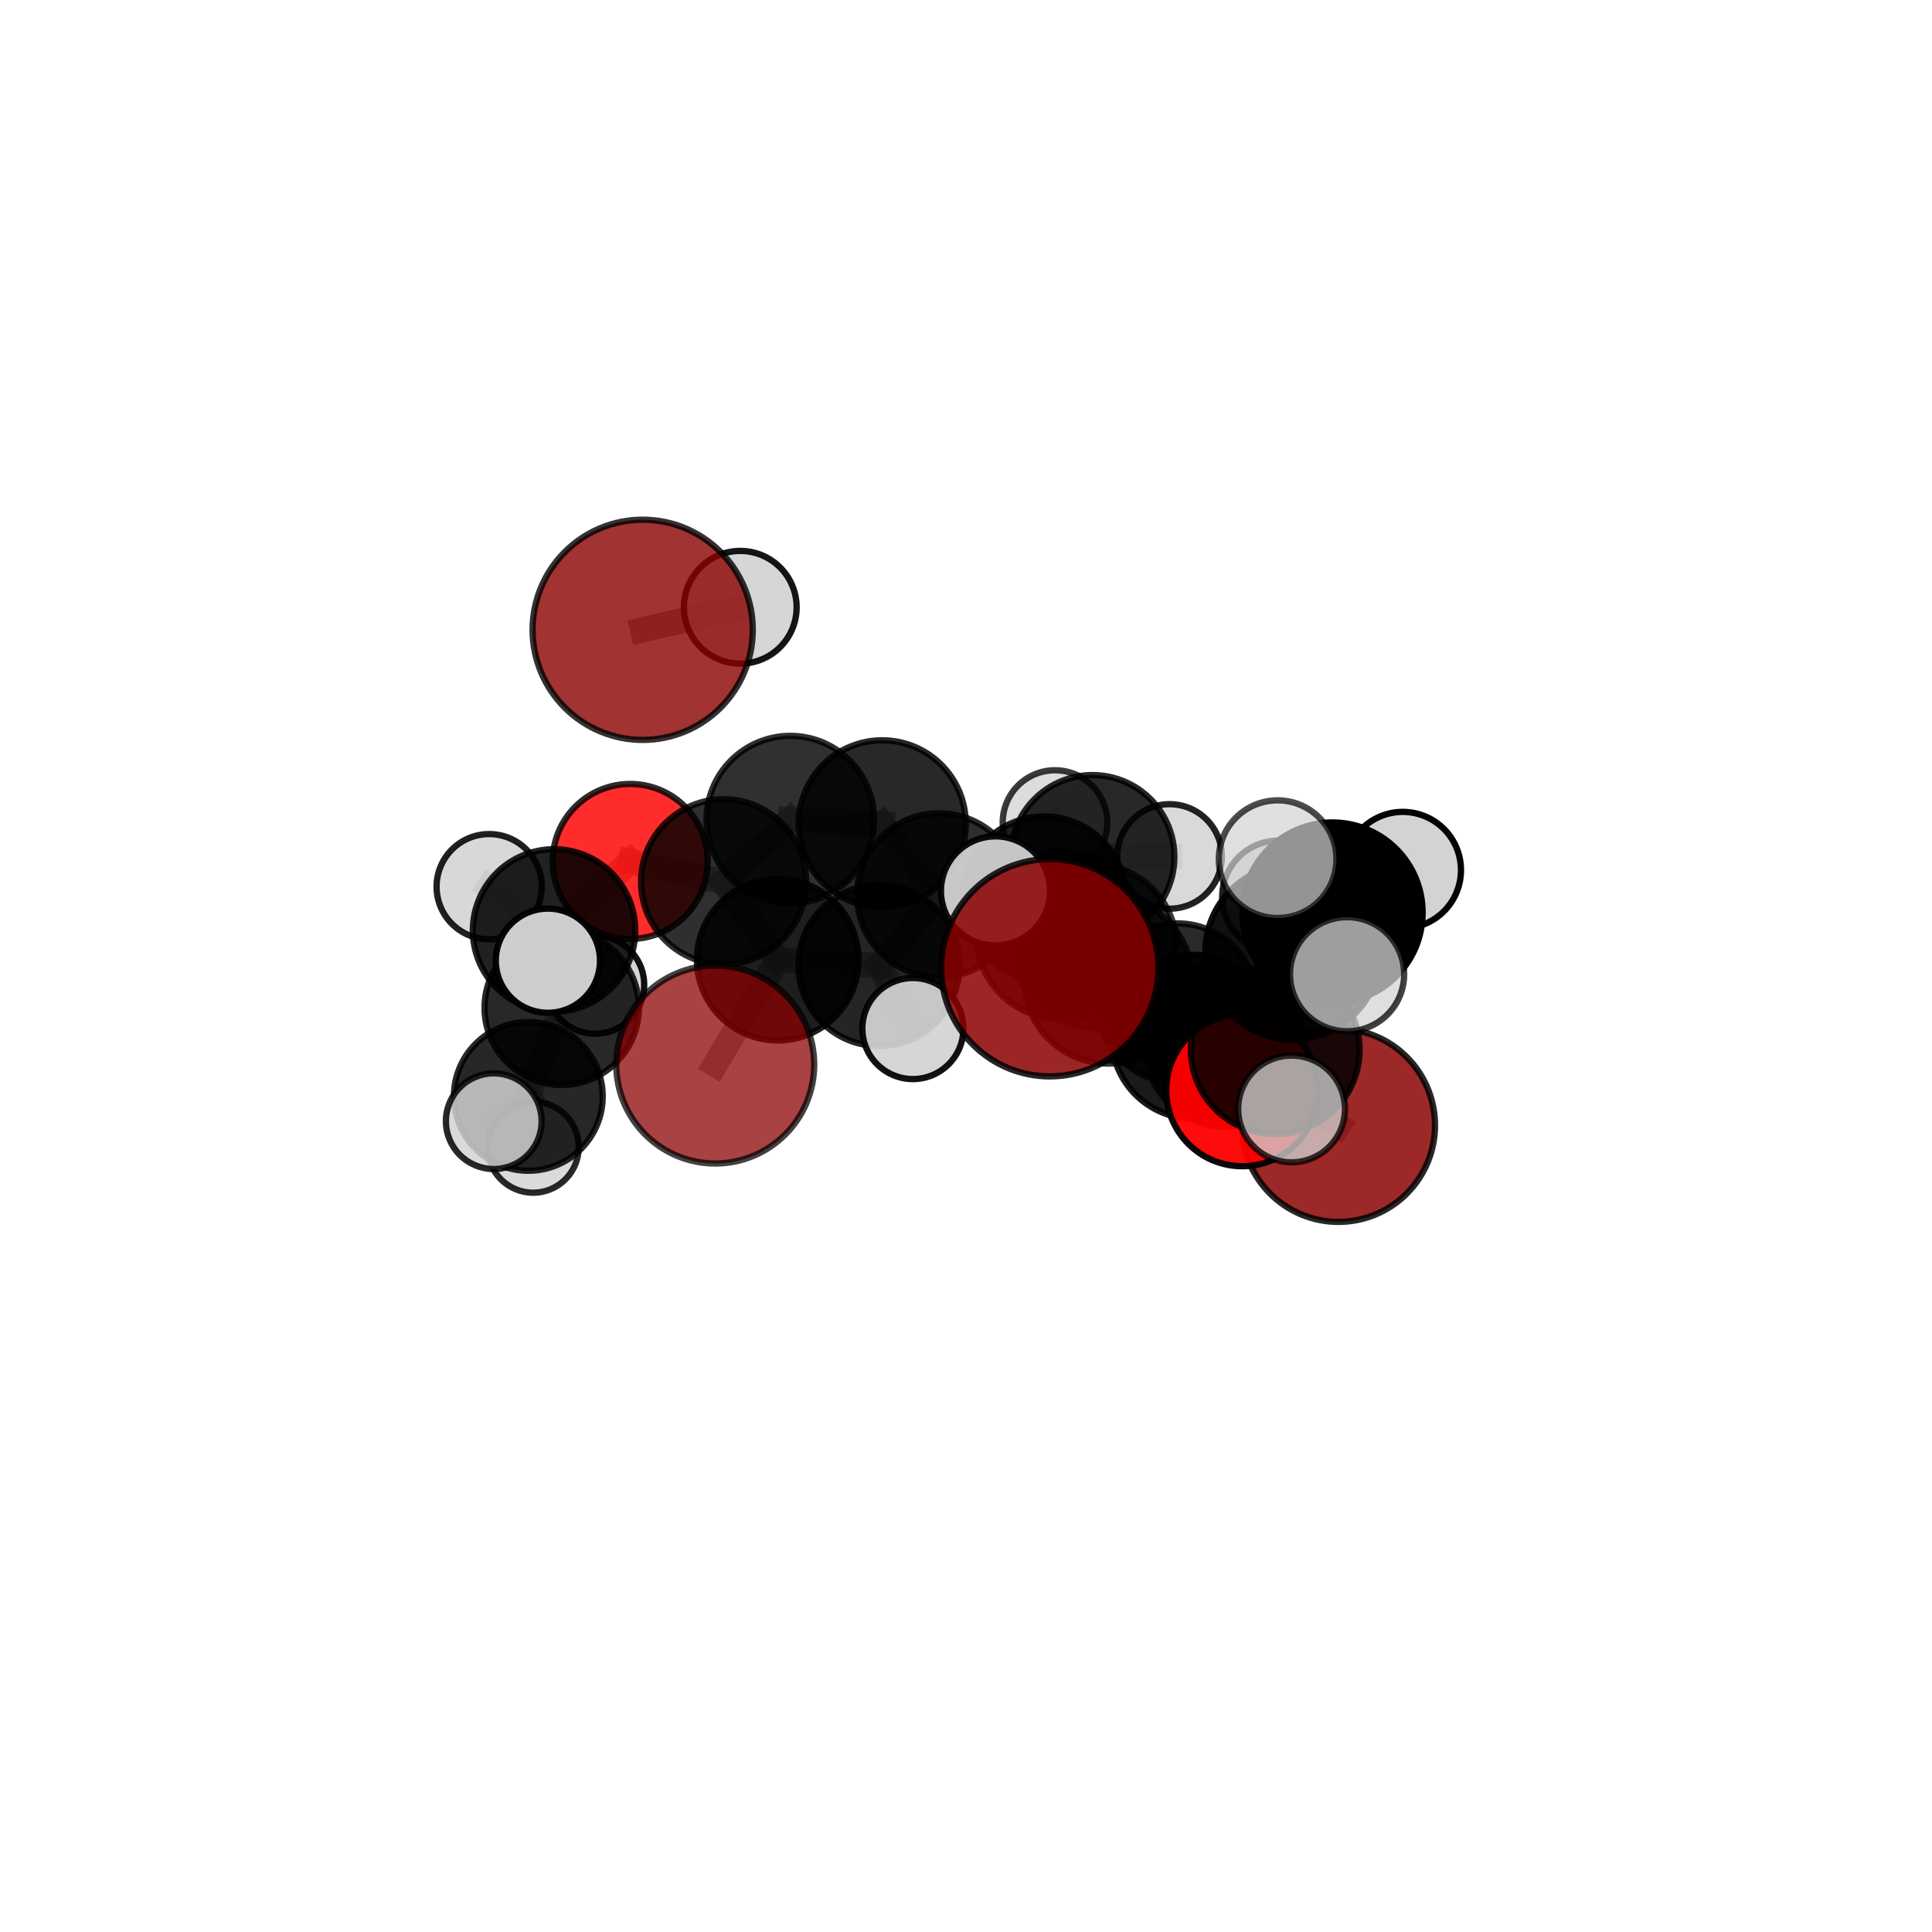 <?xml version="1.0" encoding="utf-8" standalone="no"?>
<!DOCTYPE svg PUBLIC "-//W3C//DTD SVG 1.1//EN"
  "http://www.w3.org/Graphics/SVG/1.1/DTD/svg11.dtd">
<svg xmlns:xlink="http://www.w3.org/1999/xlink" width="153pt" height="153pt" viewBox="0 0 153 153" xmlns="http://www.w3.org/2000/svg" version="1.1">
 <defs>
  <style type="text/css">*{stroke-linejoin: round; stroke-linecap: butt}</style>
 </defs>
 <g id="figure_1">
  <g id="patch_1">
   <path d="M 0 153 
L 153 153 
L 153 0 
L 0 0 
L 0 153 
z
" style="fill: none"/>
  </g>
  <g id="patch_2">
   <path d="M 7.2 145.8 
L 145.8 145.8 
L 145.8 7.2 
L 7.2 7.2 
L 7.2 145.8 
z
" style="fill: none"/>
  </g>
  <g id="axes_1">
   <g id="line2d_1">
    <path d="M 83.135 76.638 
L 87.752 77.584 
" clip-path="url(#p15302b7b00)" style="fill: none; stroke: #808080; stroke-opacity: 0.713; stroke-width: 2; stroke-linecap: square"/>
   </g>
   <g id="line2d_2">
    <path d="M 87.752 77.584 
L 94.519 82.104 
" clip-path="url(#p15302b7b00)" style="fill: none; stroke: #808080; stroke-opacity: 0.686; stroke-width: 2; stroke-linecap: square"/>
   </g>
   <g id="line2d_3">
    <path d="M 56.642 84.304 
L 61.592 75.998 
" clip-path="url(#p15302b7b00)" style="fill: none; stroke: #808080; stroke-opacity: 0.65; stroke-width: 2; stroke-linecap: square"/>
   </g>
   <g id="line2d_4">
    <path d="M 61.592 75.998 
L 57.301 69.83 
" clip-path="url(#p15302b7b00)" style="fill: none; stroke: #808080; stroke-opacity: 0.672; stroke-width: 2; stroke-linecap: square"/>
   </g>
   <g id="line2d_5">
    <path d="M 105.994 89.117 
L 97.037 82.914 
" clip-path="url(#p15302b7b00)" style="fill: none; stroke: #808080; stroke-opacity: 0.634; stroke-width: 2; stroke-linecap: square"/>
   </g>
   <g id="line2d_6">
    <path d="M 97.037 82.914 
L 94.519 82.104 
" clip-path="url(#p15302b7b00)" style="fill: none; stroke: #808080; stroke-opacity: 0.662; stroke-width: 2; stroke-linecap: square"/>
   </g>
   <g id="line2d_7">
    <path d="M 50.895 49.876 
L 58.624 48.092 
" clip-path="url(#p15302b7b00)" style="fill: none; stroke: #808080; stroke-opacity: 0.747; stroke-width: 2; stroke-linecap: square"/>
   </g>
   <g id="line2d_8">
    <path d="M 98.374 86.338 
L 94.519 82.104 
" clip-path="url(#p15302b7b00)" style="fill: none; stroke: #808080; stroke-opacity: 0.673; stroke-width: 2; stroke-linecap: square"/>
   </g>
   <g id="line2d_9">
    <path d="M 98.374 86.338 
L 100.989 83.131 
" clip-path="url(#p15302b7b00)" style="fill: none; stroke: #808080; stroke-opacity: 0.687; stroke-width: 2; stroke-linecap: square"/>
   </g>
   <g id="line2d_10">
    <path d="M 100.989 83.131 
L 102.379 75.389 
" clip-path="url(#p15302b7b00)" style="fill: none; stroke: #808080; stroke-opacity: 0.722; stroke-width: 2; stroke-linecap: square"/>
   </g>
   <g id="line2d_11">
    <path d="M 100.989 83.131 
L 102.281 87.819 
" clip-path="url(#p15302b7b00)" style="fill: none; stroke: #808080; stroke-opacity: 0.699; stroke-width: 2; stroke-linecap: square"/>
   </g>
   <g id="line2d_12">
    <path d="M 49.906 68.221 
L 57.301 69.83 
" clip-path="url(#p15302b7b00)" style="fill: none; stroke: #808080; stroke-opacity: 0.686; stroke-width: 2; stroke-linecap: square"/>
   </g>
   <g id="line2d_13">
    <path d="M 49.906 68.221 
L 43.877 73.681 
" clip-path="url(#p15302b7b00)" style="fill: none; stroke: #808080; stroke-opacity: 0.678; stroke-width: 2; stroke-linecap: square"/>
   </g>
   <g id="line2d_14">
    <path d="M 43.877 73.681 
L 44.485 79.807 
" clip-path="url(#p15302b7b00)" style="fill: none; stroke: #808080; stroke-opacity: 0.644; stroke-width: 2; stroke-linecap: square"/>
   </g>
   <g id="line2d_15">
    <path d="M 43.877 73.681 
L 38.739 70.218 
" clip-path="url(#p15302b7b00)" style="fill: none; stroke: #808080; stroke-opacity: 0.673; stroke-width: 2; stroke-linecap: square"/>
   </g>
   <g id="line2d_16">
    <path d="M 43.877 73.681 
L 43.389 76.081 
" clip-path="url(#p15302b7b00)" style="fill: none; stroke: #808080; stroke-opacity: 0.668; stroke-width: 2; stroke-linecap: square"/>
   </g>
   <g id="line2d_17">
    <path d="M 82.693 71.138 
L 86.685 74.949 
" clip-path="url(#p15302b7b00)" style="fill: none; stroke: #808080; stroke-opacity: 0.674; stroke-width: 2; stroke-linecap: square"/>
   </g>
   <g id="line2d_18">
    <path d="M 82.693 71.138 
L 74.365 70.897 
" clip-path="url(#p15302b7b00)" style="fill: none; stroke: #808080; stroke-opacity: 0.675; stroke-width: 2; stroke-linecap: square"/>
   </g>
   <g id="line2d_19">
    <path d="M 82.693 71.138 
L 86.519 67.862 
" clip-path="url(#p15302b7b00)" style="fill: none; stroke: #808080; stroke-opacity: 0.674; stroke-width: 2; stroke-linecap: square"/>
   </g>
   <g id="line2d_20">
    <path d="M 86.685 74.949 
L 93.236 79.437 
" clip-path="url(#p15302b7b00)" style="fill: none; stroke: #808080; stroke-opacity: 0.661; stroke-width: 2; stroke-linecap: square"/>
   </g>
   <g id="line2d_21">
    <path d="M 86.685 74.949 
L 83.962 74.053 
" clip-path="url(#p15302b7b00)" style="fill: none; stroke: #808080; stroke-opacity: 0.685; stroke-width: 2; stroke-linecap: square"/>
   </g>
   <g id="line2d_22">
    <path d="M 74.365 70.897 
L 69.865 65.241 
" clip-path="url(#p15302b7b00)" style="fill: none; stroke: #808080; stroke-opacity: 0.685; stroke-width: 2; stroke-linecap: square"/>
   </g>
   <g id="line2d_23">
    <path d="M 74.365 70.897 
L 69.608 76.459 
" clip-path="url(#p15302b7b00)" style="fill: none; stroke: #808080; stroke-opacity: 0.667; stroke-width: 2; stroke-linecap: square"/>
   </g>
   <g id="line2d_24">
    <path d="M 86.519 67.862 
L 83.548 65.14 
" clip-path="url(#p15302b7b00)" style="fill: none; stroke: #808080; stroke-opacity: 0.674; stroke-width: 2; stroke-linecap: square"/>
   </g>
   <g id="line2d_25">
    <path d="M 86.519 67.862 
L 92.623 67.824 
" clip-path="url(#p15302b7b00)" style="fill: none; stroke: #808080; stroke-opacity: 0.674; stroke-width: 2; stroke-linecap: square"/>
   </g>
   <g id="line2d_26">
    <path d="M 93.236 79.437 
L 97.037 82.914 
" clip-path="url(#p15302b7b00)" style="fill: none; stroke: #808080; stroke-opacity: 0.65; stroke-width: 2; stroke-linecap: square"/>
   </g>
   <g id="line2d_27">
    <path d="M 93.236 79.437 
L 95.307 80.313 
" clip-path="url(#p15302b7b00)" style="fill: none; stroke: #808080; stroke-opacity: 0.64; stroke-width: 2; stroke-linecap: square"/>
   </g>
   <g id="line2d_28">
    <path d="M 83.962 74.053 
L 87.752 77.584 
" clip-path="url(#p15302b7b00)" style="fill: none; stroke: #808080; stroke-opacity: 0.698; stroke-width: 2; stroke-linecap: square"/>
   </g>
   <g id="line2d_29">
    <path d="M 83.962 74.053 
L 78.835 70.553 
" clip-path="url(#p15302b7b00)" style="fill: none; stroke: #808080; stroke-opacity: 0.707; stroke-width: 2; stroke-linecap: square"/>
   </g>
   <g id="line2d_30">
    <path d="M 69.865 65.241 
L 62.588 64.907 
" clip-path="url(#p15302b7b00)" style="fill: none; stroke: #808080; stroke-opacity: 0.695; stroke-width: 2; stroke-linecap: square"/>
   </g>
   <g id="line2d_31">
    <path d="M 69.608 76.459 
L 61.592 75.998 
" clip-path="url(#p15302b7b00)" style="fill: none; stroke: #808080; stroke-opacity: 0.66; stroke-width: 2; stroke-linecap: square"/>
   </g>
   <g id="line2d_32">
    <path d="M 69.608 76.459 
L 72.294 81.453 
" clip-path="url(#p15302b7b00)" style="fill: none; stroke: #808080; stroke-opacity: 0.651; stroke-width: 2; stroke-linecap: square"/>
   </g>
   <g id="line2d_33">
    <path d="M 62.588 64.907 
L 57.301 69.83 
" clip-path="url(#p15302b7b00)" style="fill: none; stroke: #808080; stroke-opacity: 0.689; stroke-width: 2; stroke-linecap: square"/>
   </g>
   <g id="line2d_34">
    <path d="M 102.379 75.389 
L 105.52 72.274 
" clip-path="url(#p15302b7b00)" style="fill: none; stroke: #808080; stroke-opacity: 0.758; stroke-width: 2; stroke-linecap: square"/>
   </g>
   <g id="line2d_35">
    <path d="M 102.379 75.389 
L 101.244 71.024 
" clip-path="url(#p15302b7b00)" style="fill: none; stroke: #808080; stroke-opacity: 0.745; stroke-width: 2; stroke-linecap: square"/>
   </g>
   <g id="line2d_36">
    <path d="M 44.485 79.807 
L 41.838 86.823 
" clip-path="url(#p15302b7b00)" style="fill: none; stroke: #808080; stroke-opacity: 0.606; stroke-width: 2; stroke-linecap: square"/>
   </g>
   <g id="line2d_37">
    <path d="M 44.485 79.807 
L 47.14 77.987 
" clip-path="url(#p15302b7b00)" style="fill: none; stroke: #808080; stroke-opacity: 0.618; stroke-width: 2; stroke-linecap: square"/>
   </g>
   <g id="line2d_38">
    <path d="M 105.52 72.274 
L 106.679 77.152 
" clip-path="url(#p15302b7b00)" style="fill: none; stroke: #808080; stroke-opacity: 0.77; stroke-width: 2; stroke-linecap: square"/>
   </g>
   <g id="line2d_39">
    <path d="M 105.52 72.274 
L 111.088 68.906 
" clip-path="url(#p15302b7b00)" style="fill: none; stroke: #808080; stroke-opacity: 0.782; stroke-width: 2; stroke-linecap: square"/>
   </g>
   <g id="line2d_40">
    <path d="M 105.52 72.274 
L 101.177 68.039 
" clip-path="url(#p15302b7b00)" style="fill: none; stroke: #808080; stroke-opacity: 0.788; stroke-width: 2; stroke-linecap: square"/>
   </g>
   <g id="line2d_41">
    <path d="M 41.838 86.823 
L 42.222 90.845 
" clip-path="url(#p15302b7b00)" style="fill: none; stroke: #808080; stroke-opacity: 0.576; stroke-width: 2; stroke-linecap: square"/>
   </g>
   <g id="line2d_42">
    <path d="M 41.838 86.823 
L 39.103 88.79 
" clip-path="url(#p15302b7b00)" style="fill: none; stroke: #808080; stroke-opacity: 0.594; stroke-width: 2; stroke-linecap: square"/>
   </g>
   <g id="Path3DCollection_1">
    <path d="M 58.624 52.555 
C 59.808 52.555 60.943 52.085 61.78 51.248 
C 62.617 50.411 63.088 49.276 63.088 48.092 
C 63.088 46.908 62.617 45.773 61.78 44.936 
C 60.943 44.098 59.808 43.628 58.624 43.628 
C 57.44 43.628 56.305 44.098 55.468 44.936 
C 54.631 45.773 54.16 46.908 54.16 48.092 
C 54.16 49.276 54.631 50.411 55.468 51.248 
C 56.305 52.085 57.44 52.555 58.624 52.555 
z
" clip-path="url(#p15302b7b00)" style="fill: #d3d3d3; fill-opacity: 0.911; stroke: #000000; stroke-opacity: 0.911; stroke-width: 0.5"/>
    <path d="M 50.895 58.595 
C 53.208 58.595 55.426 57.676 57.061 56.041 
C 58.696 54.406 59.614 52.188 59.614 49.876 
C 59.614 47.564 58.696 45.346 57.061 43.711 
C 55.426 42.075 53.208 41.157 50.895 41.157 
C 48.583 41.157 46.365 42.075 44.73 43.711 
C 43.095 45.346 42.176 47.564 42.176 49.876 
C 42.176 52.188 43.095 54.406 44.73 56.041 
C 46.365 57.676 48.583 58.595 50.895 58.595 
z
" clip-path="url(#p15302b7b00)" style="fill: #8b0000; fill-opacity: 0.798; stroke: #000000; stroke-opacity: 0.798; stroke-width: 0.5"/>
    <path d="M 83.548 69.283 
C 84.647 69.283 85.701 68.847 86.478 68.07 
C 87.254 67.293 87.691 66.239 87.691 65.14 
C 87.691 64.042 87.254 62.988 86.478 62.211 
C 85.701 61.434 84.647 60.998 83.548 60.998 
C 82.45 60.998 81.396 61.434 80.619 62.211 
C 79.842 62.988 79.406 64.042 79.406 65.14 
C 79.406 66.239 79.842 67.293 80.619 68.07 
C 81.396 68.847 82.45 69.283 83.548 69.283 
z
" clip-path="url(#p15302b7b00)" style="fill: #d3d3d3; fill-opacity: 0.772; stroke: #000000; stroke-opacity: 0.772; stroke-width: 0.5"/>
    <path d="M 47.14 81.864 
C 48.168 81.864 49.154 81.455 49.881 80.728 
C 50.608 80.001 51.016 79.015 51.016 77.987 
C 51.016 76.959 50.608 75.973 49.881 75.247 
C 49.154 74.52 48.168 74.111 47.14 74.111 
C 46.112 74.111 45.126 74.52 44.399 75.247 
C 43.672 75.973 43.264 76.959 43.264 77.987 
C 43.264 79.015 43.672 80.001 44.399 80.728 
C 45.126 81.455 46.112 81.864 47.14 81.864 
z
" clip-path="url(#p15302b7b00)" style="fill: #d3d3d3; fill-opacity: 0.929; stroke: #000000; stroke-opacity: 0.929; stroke-width: 0.5"/>
    <path d="M 42.222 94.454 
C 43.179 94.454 44.097 94.073 44.773 93.397 
C 45.45 92.72 45.83 91.802 45.83 90.845 
C 45.83 89.888 45.45 88.971 44.773 88.294 
C 44.097 87.617 43.179 87.237 42.222 87.237 
C 41.265 87.237 40.347 87.617 39.67 88.294 
C 38.994 88.971 38.614 89.888 38.614 90.845 
C 38.614 91.802 38.994 92.72 39.67 93.397 
C 40.347 94.073 41.265 94.454 42.222 94.454 
z
" clip-path="url(#p15302b7b00)" style="fill: #d3d3d3; fill-opacity: 0.838; stroke: #000000; stroke-opacity: 0.838; stroke-width: 0.5"/>
    <path d="M 92.623 71.962 
C 93.721 71.962 94.774 71.526 95.55 70.75 
C 96.326 69.974 96.762 68.921 96.762 67.824 
C 96.762 66.726 96.326 65.673 95.55 64.897 
C 94.774 64.121 93.721 63.685 92.623 63.685 
C 91.526 63.685 90.473 64.121 89.697 64.897 
C 88.92 65.673 88.484 66.726 88.484 67.824 
C 88.484 68.921 88.92 69.974 89.697 70.75 
C 90.473 71.526 91.526 71.962 92.623 71.962 
z
" clip-path="url(#p15302b7b00)" style="fill: #d3d3d3; fill-opacity: 0.862; stroke: #000000; stroke-opacity: 0.862; stroke-width: 0.5"/>
    <path d="M 86.519 74.344 
C 88.238 74.344 89.887 73.661 91.103 72.445 
C 92.318 71.23 93.001 69.581 93.001 67.862 
C 93.001 66.143 92.318 64.494 91.103 63.278 
C 89.887 62.063 88.238 61.38 86.519 61.38 
C 84.8 61.38 83.151 62.063 81.936 63.278 
C 80.72 64.494 80.037 66.143 80.037 67.862 
C 80.037 69.581 80.72 71.23 81.936 72.445 
C 83.151 73.661 84.8 74.344 86.519 74.344 
z
" clip-path="url(#p15302b7b00)" style="fill-opacity: 0.842; stroke: #000000; stroke-opacity: 0.842; stroke-width: 0.5"/>
    <path d="M 44.485 85.92 
C 46.106 85.92 47.661 85.276 48.807 84.13 
C 49.954 82.983 50.598 81.428 50.598 79.807 
C 50.598 78.185 49.954 76.63 48.807 75.484 
C 47.661 74.337 46.106 73.693 44.485 73.693 
C 42.863 73.693 41.308 74.337 40.162 75.484 
C 39.015 76.63 38.371 78.185 38.371 79.807 
C 38.371 81.428 39.015 82.983 40.162 84.13 
C 41.308 85.276 42.863 85.92 44.485 85.92 
z
" clip-path="url(#p15302b7b00)" style="fill-opacity: 0.842; stroke: #000000; stroke-opacity: 0.842; stroke-width: 0.5"/>
    <path d="M 41.838 92.715 
C 43.401 92.715 44.899 92.094 46.004 90.989 
C 47.109 89.884 47.73 88.386 47.73 86.823 
C 47.73 85.261 47.109 83.762 46.004 82.657 
C 44.899 81.553 43.401 80.932 41.838 80.932 
C 40.276 80.932 38.777 81.553 37.673 82.657 
C 36.568 83.762 35.947 85.261 35.947 86.823 
C 35.947 88.386 36.568 89.884 37.673 90.989 
C 38.777 92.094 40.276 92.715 41.838 92.715 
z
" clip-path="url(#p15302b7b00)" style="fill-opacity: 0.844; stroke: #000000; stroke-opacity: 0.844; stroke-width: 0.5"/>
    <path d="M 69.865 71.856 
C 71.62 71.856 73.303 71.159 74.543 69.919 
C 75.784 68.678 76.481 66.995 76.481 65.241 
C 76.481 63.487 75.784 61.804 74.543 60.563 
C 73.303 59.323 71.62 58.626 69.865 58.626 
C 68.111 58.626 66.428 59.323 65.187 60.563 
C 63.947 61.804 63.25 63.487 63.25 65.241 
C 63.25 66.995 63.947 68.678 65.187 69.919 
C 66.428 71.159 68.111 71.856 69.865 71.856 
z
" clip-path="url(#p15302b7b00)" style="fill-opacity: 0.842; stroke: #000000; stroke-opacity: 0.842; stroke-width: 0.5"/>
    <path d="M 62.588 71.539 
C 64.347 71.539 66.034 70.841 67.278 69.597 
C 68.522 68.353 69.22 66.666 69.22 64.907 
C 69.22 63.148 68.522 61.461 67.278 60.217 
C 66.034 58.973 64.347 58.274 62.588 58.274 
C 60.829 58.274 59.142 58.973 57.898 60.217 
C 56.654 61.461 55.955 63.148 55.955 64.907 
C 55.955 66.666 56.654 68.353 57.898 69.597 
C 59.142 70.841 60.829 71.539 62.588 71.539 
z
" clip-path="url(#p15302b7b00)" style="fill-opacity: 0.812; stroke: #000000; stroke-opacity: 0.812; stroke-width: 0.5"/>
    <path d="M 95.307 84.256 
C 96.353 84.256 97.356 83.841 98.096 83.101 
C 98.835 82.362 99.25 81.359 99.25 80.313 
C 99.25 79.268 98.835 78.265 98.096 77.525 
C 97.356 76.786 96.353 76.37 95.307 76.37 
C 94.262 76.37 93.259 76.786 92.519 77.525 
C 91.78 78.265 91.364 79.268 91.364 80.313 
C 91.364 81.359 91.78 82.362 92.519 83.101 
C 93.259 83.841 94.262 84.256 95.307 84.256 
z
" clip-path="url(#p15302b7b00)" style="fill: #d3d3d3; fill-opacity: 0.867; stroke: #000000; stroke-opacity: 0.867; stroke-width: 0.5"/>
    <path d="M 82.693 77.62 
C 84.412 77.62 86.06 76.937 87.276 75.721 
C 88.491 74.506 89.174 72.857 89.174 71.138 
C 89.174 69.419 88.491 67.771 87.276 66.555 
C 86.06 65.34 84.412 64.657 82.693 64.657 
C 80.974 64.657 79.325 65.34 78.11 66.555 
C 76.894 67.771 76.211 69.419 76.211 71.138 
C 76.211 72.857 76.894 74.506 78.11 75.721 
C 79.325 76.937 80.974 77.62 82.693 77.62 
z
" clip-path="url(#p15302b7b00)" style="fill-opacity: 0.872; stroke: #000000; stroke-opacity: 0.872; stroke-width: 0.5"/>
    <path d="M 74.365 77.39 
C 76.087 77.39 77.739 76.706 78.957 75.488 
C 80.174 74.271 80.858 72.619 80.858 70.897 
C 80.858 69.175 80.174 67.523 78.957 66.306 
C 77.739 65.088 76.087 64.404 74.365 64.404 
C 72.643 64.404 70.992 65.088 69.774 66.306 
C 68.557 67.523 67.872 69.175 67.872 70.897 
C 67.872 72.619 68.557 74.271 69.774 75.488 
C 70.992 76.706 72.643 77.39 74.365 77.39 
z
" clip-path="url(#p15302b7b00)" style="fill-opacity: 0.824; stroke: #000000; stroke-opacity: 0.824; stroke-width: 0.5"/>
    <path d="M 38.739 74.384 
C 39.844 74.384 40.904 73.945 41.685 73.164 
C 42.466 72.383 42.905 71.323 42.905 70.218 
C 42.905 69.114 42.466 68.054 41.685 67.272 
C 40.904 66.491 39.844 66.052 38.739 66.052 
C 37.634 66.052 36.574 66.491 35.793 67.272 
C 35.012 68.054 34.573 69.114 34.573 70.218 
C 34.573 71.323 35.012 72.383 35.793 73.164 
C 36.574 73.945 37.634 74.384 38.739 74.384 
z
" clip-path="url(#p15302b7b00)" style="fill: #d3d3d3; fill-opacity: 0.872; stroke: #000000; stroke-opacity: 0.872; stroke-width: 0.5"/>
    <path d="M 49.906 74.359 
C 51.534 74.359 53.096 73.712 54.247 72.561 
C 55.398 71.41 56.045 69.849 56.045 68.221 
C 56.045 66.593 55.398 65.031 54.247 63.88 
C 53.096 62.729 51.534 62.083 49.906 62.083 
C 48.279 62.083 46.717 62.729 45.566 63.88 
C 44.415 65.031 43.768 66.593 43.768 68.221 
C 43.768 69.849 44.415 71.41 45.566 72.561 
C 46.717 73.712 48.279 74.359 49.906 74.359 
z
" clip-path="url(#p15302b7b00)" style="fill: #ff0000; fill-opacity: 0.827; stroke: #000000; stroke-opacity: 0.827; stroke-width: 0.5"/>
    <path d="M 57.301 76.366 
C 59.035 76.366 60.697 75.678 61.923 74.452 
C 63.149 73.226 63.838 71.563 63.838 69.83 
C 63.838 68.096 63.149 66.433 61.923 65.208 
C 60.697 63.982 59.035 63.293 57.301 63.293 
C 55.568 63.293 53.905 63.982 52.679 65.208 
C 51.453 66.433 50.765 68.096 50.765 69.83 
C 50.765 71.563 51.453 73.226 52.679 74.452 
C 53.905 75.678 55.568 76.366 57.301 76.366 
z
" clip-path="url(#p15302b7b00)" style="fill-opacity: 0.813; stroke: #000000; stroke-opacity: 0.813; stroke-width: 0.5"/>
    <path d="M 43.877 80.11 
C 45.582 80.11 47.217 79.432 48.423 78.227 
C 49.629 77.021 50.306 75.386 50.306 73.681 
C 50.306 71.976 49.629 70.341 48.423 69.135 
C 47.217 67.93 45.582 67.252 43.877 67.252 
C 42.172 67.252 40.537 67.93 39.331 69.135 
C 38.126 70.341 37.448 71.976 37.448 73.681 
C 37.448 75.386 38.126 77.021 39.331 78.227 
C 40.537 79.432 42.172 80.11 43.877 80.11 
z
" clip-path="url(#p15302b7b00)" style="fill-opacity: 0.87; stroke: #000000; stroke-opacity: 0.87; stroke-width: 0.5"/>
    <path d="M 39.103 92.579 
C 40.108 92.579 41.071 92.18 41.782 91.469 
C 42.493 90.759 42.892 89.795 42.892 88.79 
C 42.892 87.785 42.493 86.821 41.782 86.111 
C 41.071 85.4 40.108 85.001 39.103 85.001 
C 38.098 85.001 37.134 85.4 36.423 86.111 
C 35.713 86.821 35.313 87.785 35.313 88.79 
C 35.313 89.795 35.713 90.759 36.423 91.469 
C 37.134 92.18 38.098 92.579 39.103 92.579 
z
" clip-path="url(#p15302b7b00)" style="fill: #d3d3d3; fill-opacity: 0.843; stroke: #000000; stroke-opacity: 0.843; stroke-width: 0.5"/>
    <path d="M 69.608 82.838 
C 71.3 82.838 72.923 82.166 74.119 80.969 
C 75.315 79.773 75.988 78.151 75.988 76.459 
C 75.988 74.767 75.315 73.144 74.119 71.948 
C 72.923 70.752 71.3 70.08 69.608 70.08 
C 67.917 70.08 66.294 70.752 65.098 71.948 
C 63.902 73.144 63.229 74.767 63.229 76.459 
C 63.229 78.151 63.902 79.773 65.098 80.969 
C 66.294 82.166 67.917 82.838 69.608 82.838 
z
" clip-path="url(#p15302b7b00)" style="fill-opacity: 0.852; stroke: #000000; stroke-opacity: 0.852; stroke-width: 0.5"/>
    <path d="M 61.592 82.398 
C 63.289 82.398 64.917 81.723 66.117 80.523 
C 67.317 79.323 67.991 77.696 67.991 75.998 
C 67.991 74.301 67.317 72.674 66.117 71.474 
C 64.917 70.274 63.289 69.599 61.592 69.599 
C 59.895 69.599 58.267 70.274 57.067 71.474 
C 55.867 72.674 55.193 74.301 55.193 75.998 
C 55.193 77.696 55.867 79.323 57.067 80.523 
C 58.267 81.723 59.895 82.398 61.592 82.398 
z
" clip-path="url(#p15302b7b00)" style="fill-opacity: 0.879; stroke: #000000; stroke-opacity: 0.879; stroke-width: 0.5"/>
    <path d="M 93.236 85.749 
C 94.91 85.749 96.516 85.084 97.7 83.901 
C 98.884 82.717 99.549 81.111 99.549 79.437 
C 99.549 77.763 98.884 76.157 97.7 74.973 
C 96.516 73.79 94.91 73.124 93.236 73.124 
C 91.562 73.124 89.956 73.79 88.773 74.973 
C 87.589 76.157 86.924 77.763 86.924 79.437 
C 86.924 81.111 87.589 82.717 88.773 83.901 
C 89.956 85.084 91.562 85.749 93.236 85.749 
z
" clip-path="url(#p15302b7b00)" style="fill-opacity: 0.833; stroke: #000000; stroke-opacity: 0.833; stroke-width: 0.5"/>
    <path d="M 72.294 85.455 
C 73.355 85.455 74.373 85.033 75.123 84.283 
C 75.874 83.533 76.296 82.515 76.296 81.453 
C 76.296 80.392 75.874 79.374 75.123 78.623 
C 74.373 77.873 73.355 77.451 72.294 77.451 
C 71.232 77.451 70.214 77.873 69.464 78.623 
C 68.713 79.374 68.292 80.392 68.292 81.453 
C 68.292 82.515 68.713 83.533 69.464 84.283 
C 70.214 85.033 71.232 85.455 72.294 85.455 
z
" clip-path="url(#p15302b7b00)" style="fill: #d3d3d3; fill-opacity: 0.927; stroke: #000000; stroke-opacity: 0.927; stroke-width: 0.5"/>
    <path d="M 86.685 81.427 
C 88.403 81.427 90.051 80.745 91.266 79.53 
C 92.481 78.315 93.163 76.667 93.163 74.949 
C 93.163 73.231 92.481 71.583 91.266 70.368 
C 90.051 69.154 88.403 68.471 86.685 68.471 
C 84.967 68.471 83.319 69.154 82.105 70.368 
C 80.89 71.583 80.207 73.231 80.207 74.949 
C 80.207 76.667 80.89 78.315 82.105 79.53 
C 83.319 80.745 84.967 81.427 86.685 81.427 
z
" clip-path="url(#p15302b7b00)" style="fill-opacity: 0.777; stroke: #000000; stroke-opacity: 0.777; stroke-width: 0.5"/>
    <path d="M 43.389 80.206 
C 44.483 80.206 45.533 79.772 46.306 78.998 
C 47.08 78.224 47.515 77.175 47.515 76.081 
C 47.515 74.987 47.08 73.937 46.306 73.164 
C 45.533 72.39 44.483 71.955 43.389 71.955 
C 42.295 71.955 41.245 72.39 40.472 73.164 
C 39.698 73.937 39.264 74.987 39.264 76.081 
C 39.264 77.175 39.698 78.224 40.472 78.998 
C 41.245 79.772 42.295 80.206 43.389 80.206 
z
" clip-path="url(#p15302b7b00)" style="fill: #d3d3d3; fill-opacity: 0.969; stroke: #000000; stroke-opacity: 0.969; stroke-width: 0.5"/>
    <path d="M 56.642 92.141 
C 58.72 92.141 60.714 91.316 62.183 89.846 
C 63.653 88.376 64.479 86.383 64.479 84.304 
C 64.479 82.226 63.653 80.232 62.183 78.762 
C 60.714 77.293 58.72 76.467 56.642 76.467 
C 54.563 76.467 52.57 77.293 51.1 78.762 
C 49.63 80.232 48.804 82.226 48.804 84.304 
C 48.804 86.383 49.63 88.376 51.1 89.846 
C 52.57 91.316 54.563 92.141 56.642 92.141 
z
" clip-path="url(#p15302b7b00)" style="fill: #8b0000; fill-opacity: 0.739; stroke: #000000; stroke-opacity: 0.739; stroke-width: 0.5"/>
    <path d="M 105.994 96.765 
C 108.022 96.765 109.968 95.959 111.402 94.525 
C 112.836 93.091 113.642 91.145 113.642 89.117 
C 113.642 87.089 112.836 85.143 111.402 83.709 
C 109.968 82.275 108.022 81.469 105.994 81.469 
C 103.965 81.469 102.02 82.275 100.586 83.709 
C 99.151 85.143 98.346 87.089 98.346 89.117 
C 98.346 91.145 99.151 93.091 100.586 94.525 
C 102.02 95.959 103.965 96.765 105.994 96.765 
z
" clip-path="url(#p15302b7b00)" style="fill: #8b0000; fill-opacity: 0.843; stroke: #000000; stroke-opacity: 0.843; stroke-width: 0.5"/>
    <path d="M 97.037 89.232 
C 98.713 89.232 100.32 88.566 101.505 87.382 
C 102.69 86.197 103.356 84.589 103.356 82.914 
C 103.356 81.238 102.69 79.631 101.505 78.446 
C 100.32 77.261 98.713 76.596 97.037 76.596 
C 95.362 76.596 93.755 77.261 92.57 78.446 
C 91.385 79.631 90.719 81.238 90.719 82.914 
C 90.719 84.589 91.385 86.197 92.57 87.382 
C 93.755 88.566 95.362 89.232 97.037 89.232 
z
" clip-path="url(#p15302b7b00)" style="fill-opacity: 0.842; stroke: #000000; stroke-opacity: 0.842; stroke-width: 0.5"/>
    <path d="M 83.962 80.693 
C 85.723 80.693 87.413 79.994 88.658 78.748 
C 89.903 77.503 90.603 75.814 90.603 74.053 
C 90.603 72.291 89.903 70.602 88.658 69.357 
C 87.413 68.112 85.723 67.412 83.962 67.412 
C 82.201 67.412 80.512 68.112 79.267 69.357 
C 78.021 70.602 77.322 72.291 77.322 74.053 
C 77.322 75.814 78.021 77.503 79.267 78.748 
C 80.512 79.994 82.201 80.693 83.962 80.693 
z
" clip-path="url(#p15302b7b00)" style="fill-opacity: 0.787; stroke: #000000; stroke-opacity: 0.787; stroke-width: 0.5"/>
    <path d="M 78.835 74.873 
C 79.981 74.873 81.08 74.418 81.89 73.608 
C 82.7 72.798 83.155 71.699 83.155 70.553 
C 83.155 69.407 82.7 68.308 81.89 67.498 
C 81.08 66.688 79.981 66.233 78.835 66.233 
C 77.689 66.233 76.59 66.688 75.78 67.498 
C 74.97 68.308 74.515 69.407 74.515 70.553 
C 74.515 71.699 74.97 72.798 75.78 73.608 
C 76.59 74.418 77.689 74.873 78.835 74.873 
z
" clip-path="url(#p15302b7b00)" style="fill: #d3d3d3; fill-opacity: 0.939; stroke: #000000; stroke-opacity: 0.939; stroke-width: 0.5"/>
    <path d="M 94.519 88.59 
C 96.239 88.59 97.889 87.907 99.106 86.69 
C 100.322 85.474 101.005 83.824 101.005 82.104 
C 101.005 80.383 100.322 78.734 99.106 77.517 
C 97.889 76.301 96.239 75.617 94.519 75.617 
C 92.799 75.617 91.149 76.301 89.933 77.517 
C 88.716 78.734 88.033 80.383 88.033 82.104 
C 88.033 83.824 88.716 85.474 89.933 86.69 
C 91.149 87.907 92.799 88.59 94.519 88.59 
z
" clip-path="url(#p15302b7b00)" style="fill-opacity: 0.895; stroke: #000000; stroke-opacity: 0.895; stroke-width: 0.5"/>
    <path d="M 87.752 84.227 
C 89.514 84.227 91.204 83.527 92.45 82.281 
C 93.696 81.036 94.396 79.346 94.396 77.584 
C 94.396 75.822 93.696 74.132 92.45 72.886 
C 91.204 71.64 89.514 70.94 87.752 70.94 
C 85.99 70.94 84.3 71.64 83.054 72.886 
C 81.808 74.132 81.108 75.822 81.108 77.584 
C 81.108 79.346 81.808 81.036 83.054 82.281 
C 84.3 83.527 85.99 84.227 87.752 84.227 
z
" clip-path="url(#p15302b7b00)" style="fill-opacity: 0.804; stroke: #000000; stroke-opacity: 0.804; stroke-width: 0.5"/>
    <path d="M 98.374 92.357 
C 99.971 92.357 101.502 91.723 102.631 90.594 
C 103.759 89.465 104.394 87.934 104.394 86.338 
C 104.394 84.741 103.759 83.21 102.631 82.081 
C 101.502 80.952 99.971 80.318 98.374 80.318 
C 96.778 80.318 95.247 80.952 94.118 82.081 
C 92.989 83.21 92.355 84.741 92.355 86.338 
C 92.355 87.934 92.989 89.465 94.118 90.594 
C 95.247 91.723 96.778 92.357 98.374 92.357 
z
" clip-path="url(#p15302b7b00)" style="fill: #ff0000; fill-opacity: 0.956; stroke: #000000; stroke-opacity: 0.956; stroke-width: 0.5"/>
    <path d="M 101.244 75.48 
C 102.425 75.48 103.559 75.01 104.394 74.175 
C 105.23 73.339 105.699 72.206 105.699 71.024 
C 105.699 69.843 105.23 68.709 104.394 67.874 
C 103.559 67.038 102.425 66.569 101.244 66.569 
C 100.062 66.569 98.929 67.038 98.093 67.874 
C 97.258 68.709 96.788 69.843 96.788 71.024 
C 96.788 72.206 97.258 73.339 98.093 74.175 
C 98.929 75.01 100.062 75.48 101.244 75.48 
z
" clip-path="url(#p15302b7b00)" style="fill: #d3d3d3; fill-opacity: 0.868; stroke: #000000; stroke-opacity: 0.868; stroke-width: 0.5"/>
    <path d="M 83.135 85.242 
C 85.417 85.242 87.605 84.335 89.219 82.722 
C 90.832 81.108 91.739 78.92 91.739 76.638 
C 91.739 74.356 90.832 72.167 89.219 70.554 
C 87.605 68.941 85.417 68.034 83.135 68.034 
C 80.853 68.034 78.665 68.941 77.051 70.554 
C 75.438 72.167 74.531 74.356 74.531 76.638 
C 74.531 78.92 75.438 81.108 77.051 82.722 
C 78.665 84.335 80.853 85.242 83.135 85.242 
z
" clip-path="url(#p15302b7b00)" style="fill: #8b0000; fill-opacity: 0.85; stroke: #000000; stroke-opacity: 0.85; stroke-width: 0.5"/>
    <path d="M 100.989 89.811 
C 102.76 89.811 104.46 89.107 105.712 87.854 
C 106.965 86.602 107.669 84.902 107.669 83.131 
C 107.669 81.359 106.965 79.66 105.712 78.407 
C 104.46 77.154 102.76 76.45 100.989 76.45 
C 99.217 76.45 97.518 77.154 96.265 78.407 
C 95.012 79.66 94.308 81.359 94.308 83.131 
C 94.308 84.902 95.012 86.602 96.265 87.854 
C 97.518 89.107 99.217 89.811 100.989 89.811 
z
" clip-path="url(#p15302b7b00)" style="fill-opacity: 0.838; stroke: #000000; stroke-opacity: 0.838; stroke-width: 0.5"/>
    <path d="M 102.379 82.317 
C 104.217 82.317 105.979 81.587 107.278 80.288 
C 108.578 78.989 109.308 77.226 109.308 75.389 
C 109.308 73.551 108.578 71.789 107.278 70.489 
C 105.979 69.19 104.217 68.46 102.379 68.46 
C 100.542 68.46 98.779 69.19 97.48 70.489 
C 96.18 71.789 95.45 73.551 95.45 75.389 
C 95.45 77.226 96.18 78.989 97.48 80.288 
C 98.779 81.587 100.542 82.317 102.379 82.317 
z
" clip-path="url(#p15302b7b00)" style="fill-opacity: 0.936; stroke: #000000; stroke-opacity: 0.936; stroke-width: 0.5"/>
    <path d="M 102.281 92.046 
C 103.402 92.046 104.477 91.601 105.27 90.808 
C 106.062 90.015 106.508 88.94 106.508 87.819 
C 106.508 86.698 106.062 85.623 105.27 84.83 
C 104.477 84.037 103.402 83.592 102.281 83.592 
C 101.16 83.592 100.084 84.037 99.292 84.83 
C 98.499 85.623 98.054 86.698 98.054 87.819 
C 98.054 88.94 98.499 90.015 99.292 90.808 
C 100.084 91.601 101.16 92.046 102.281 92.046 
z
" clip-path="url(#p15302b7b00)" style="fill: #d3d3d3; fill-opacity: 0.769; stroke: #000000; stroke-opacity: 0.769; stroke-width: 0.5"/>
    <path d="M 111.088 73.517 
C 112.311 73.517 113.484 73.031 114.349 72.167 
C 115.214 71.302 115.699 70.129 115.699 68.906 
C 115.699 67.683 115.214 66.51 114.349 65.646 
C 113.484 64.781 112.311 64.295 111.088 64.295 
C 109.866 64.295 108.693 64.781 107.828 65.646 
C 106.963 66.51 106.477 67.683 106.477 68.906 
C 106.477 70.129 106.963 71.302 107.828 72.167 
C 108.693 73.031 109.866 73.517 111.088 73.517 
z
" clip-path="url(#p15302b7b00)" style="fill: #d3d3d3; fill-opacity: 0.985; stroke: #000000; stroke-opacity: 0.985; stroke-width: 0.5"/>
    <path d="M 105.52 79.415 
C 107.413 79.415 109.23 78.663 110.569 77.324 
C 111.908 75.985 112.661 74.168 112.661 72.274 
C 112.661 70.381 111.908 68.564 110.569 67.225 
C 109.23 65.886 107.413 65.133 105.52 65.133 
C 103.626 65.133 101.809 65.886 100.47 67.225 
C 99.131 68.564 98.379 70.381 98.379 72.274 
C 98.379 74.168 99.131 75.985 100.47 77.324 
C 101.809 78.663 103.626 79.415 105.52 79.415 
z
" clip-path="url(#p15302b7b00)" style="stroke: #000000; stroke-width: 0.5"/>
    <path d="M 101.177 72.698 
C 102.413 72.698 103.598 72.207 104.471 71.333 
C 105.345 70.46 105.836 69.275 105.836 68.039 
C 105.836 66.804 105.345 65.619 104.471 64.745 
C 103.598 63.872 102.413 63.381 101.177 63.381 
C 99.942 63.381 98.757 63.872 97.883 64.745 
C 97.01 65.619 96.519 66.804 96.519 68.039 
C 96.519 69.275 97.01 70.46 97.883 71.333 
C 98.757 72.207 99.942 72.698 101.177 72.698 
z
" clip-path="url(#p15302b7b00)" style="fill: #d3d3d3; fill-opacity: 0.7; stroke: #000000; stroke-opacity: 0.7; stroke-width: 0.5"/>
    <path d="M 106.679 81.671 
C 107.877 81.671 109.027 81.195 109.874 80.347 
C 110.722 79.5 111.198 78.35 111.198 77.152 
C 111.198 75.953 110.722 74.804 109.874 73.956 
C 109.027 73.109 107.877 72.633 106.679 72.633 
C 105.48 72.633 104.331 73.109 103.483 73.956 
C 102.636 74.804 102.16 75.953 102.16 77.152 
C 102.16 78.35 102.636 79.5 103.483 80.347 
C 104.331 81.195 105.48 81.671 106.679 81.671 
z
" clip-path="url(#p15302b7b00)" style="fill: #d3d3d3; fill-opacity: 0.746; stroke: #000000; stroke-opacity: 0.746; stroke-width: 0.5"/>
   </g>
  </g>
 </g>
 <defs>
  <clipPath id="p15302b7b00">
   <rect x="7.2" y="7.2" width="138.6" height="138.6"/>
  </clipPath>
 </defs>
</svg>
